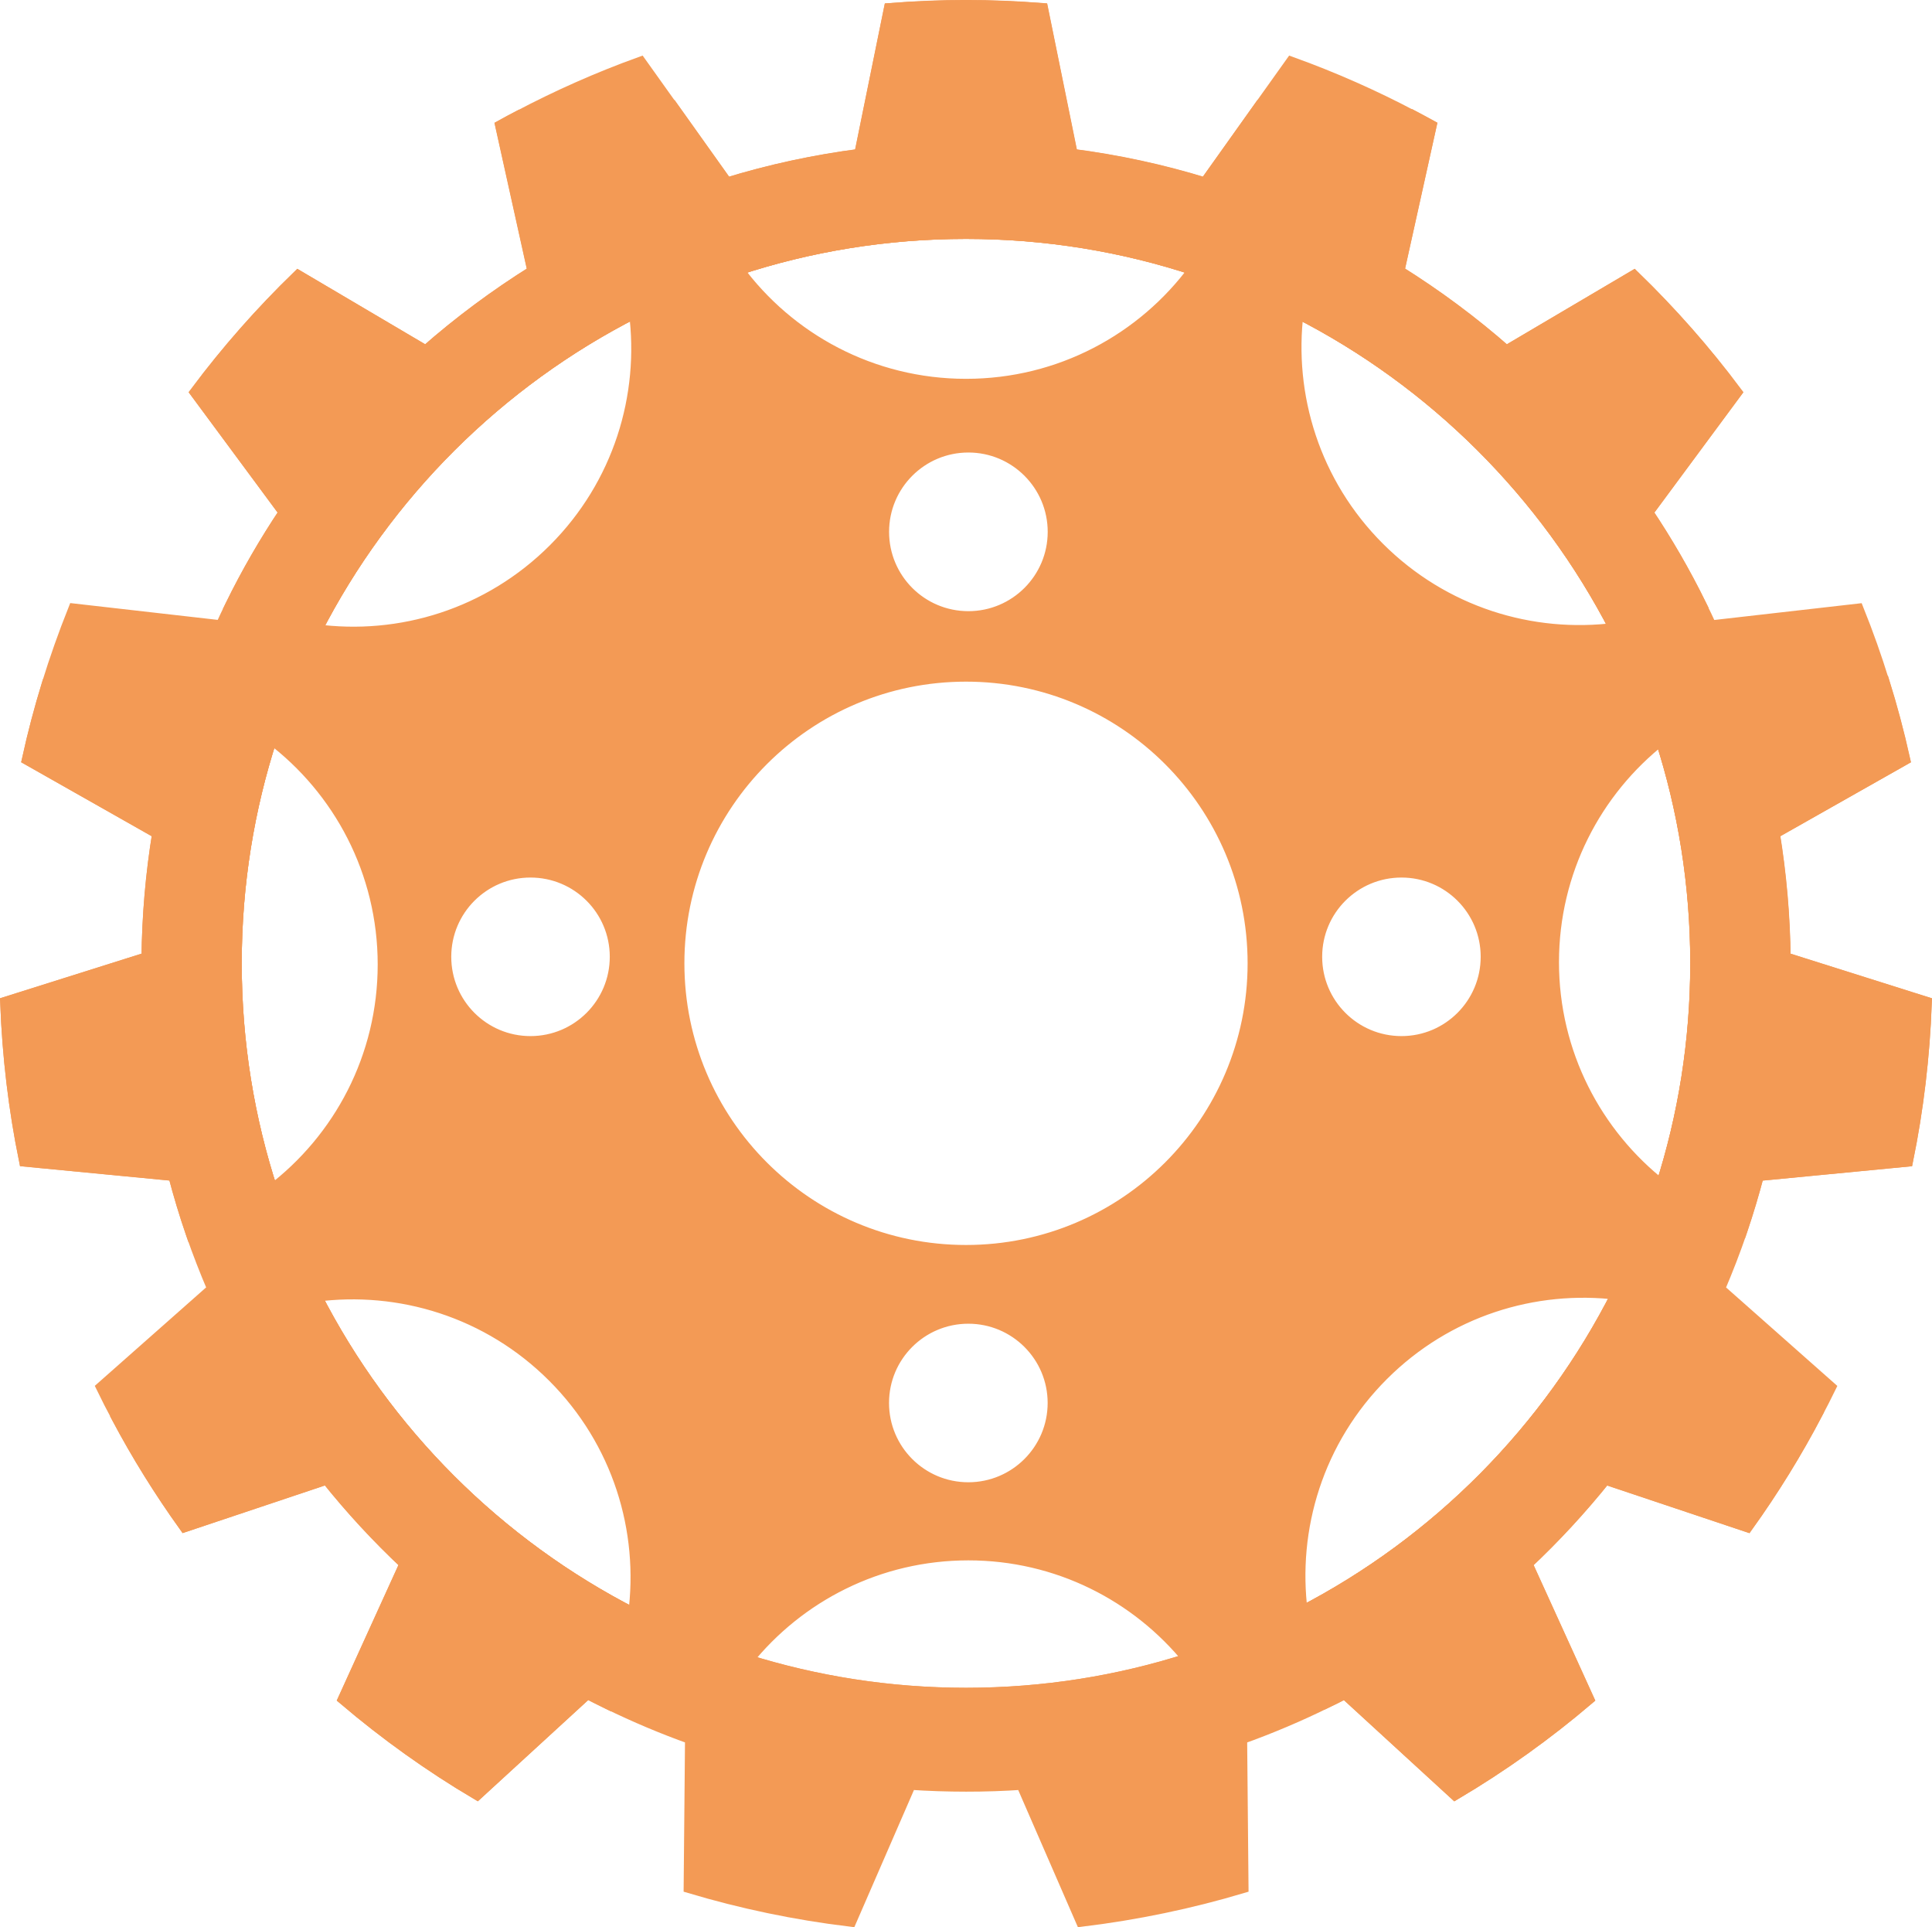 <?xml version="1.0" encoding="utf-8"?>
<!-- Generator: Adobe Illustrator 23.0.1, SVG Export Plug-In . SVG Version: 6.00 Build 0)  -->
<svg version="1.1" id="Warstwa_1" xmlns="http://www.w3.org/2000/svg" xmlns:xlink="http://www.w3.org/1999/xlink" x="0px" y="0px"
	 viewBox="0 0 367.45 366.46" style="enable-background:new 0 0 367.45 366.46;" xml:space="preserve">
<style type="text/css">
	.st0{opacity:0.8;}
	.st1{fill:#F0812B;stroke:#F0812B;stroke-width:2.492;stroke-miterlimit:10;}
</style>
<g class="st0">
	<path class="st1" d="M162.2,247.53"/>
	<path class="st1" d="M162.2,86.76"/>
	<path class="st1" d="M242.59,167.4"/>
	<path class="st1" d="M81.82,167.4"/>
	<path class="st1" d="M126.92,201.97"/>
	<path class="st1" d="M196.49,132.39"/>
	<path class="st1" d="M197.01,201.45"/>
	<path class="st1" d="M126.92,131.35"/>
	<g>
		<path class="st1" d="M334.27,223.34l28.35-2.73c1.98-9.69,3.17-19.68,3.54-29.87l-26.86-8.47c-0.09-8.14-0.8-16.13-2.08-23.91
			l24.79-14.03c-1.11-5-2.42-9.91-3.93-14.73c-1.42-4.6-3.03-9.12-4.81-13.56l-27.98,3.19c-0.64-1.41-1.31-2.82-2.01-4.2
			c-3-6.11-6.4-11.97-10.16-17.59l16.89-22.83c-5.84-7.81-12.3-15.13-19.3-21.92l-24.27,14.32c-6.42-5.65-13.32-10.77-20.62-15.33
			l6.13-27.68c-1.11-0.61-2.22-1.21-3.33-1.79c-7.37-3.89-15.04-7.29-22.97-10.15l-8.01,11.23l-8.38,11.77
			c-8.23-2.53-16.75-4.38-25.52-5.51l-5.64-27.71c-4.74-0.37-9.54-0.57-14.39-0.57s-9.65,0.2-14.4,0.57l-5.64,27.71
			c-8.75,1.12-17.28,2.97-25.52,5.51l-8.38-11.77l-8.01-11.23c-8,2.89-15.71,6.32-23.16,10.25c-1.05,0.56-2.11,1.11-3.15,1.69
			l6.13,27.68C94.32,56.21,87.42,61.34,81,66.99L56.73,52.67c-7,6.79-13.46,14.1-19.3,21.92l16.88,22.83
			c-3.8,5.68-7.23,11.61-10.26,17.79c-0.64,1.32-1.28,2.65-1.89,4l-28-3.19c-1.85,4.64-3.53,9.38-5.01,14.19
			c-1.42,4.63-2.66,9.32-3.71,14.1l24.78,14.03c-1.28,7.79-1.98,15.77-2.06,23.91l-26.87,8.47c0.38,10.19,1.58,20.18,3.56,29.87
			l28.35,2.73c1,3.8,2.12,7.54,3.39,11.23c1.25,3.59,2.62,7.12,4.11,10.59l-21.14,18.69c0.91,1.88,1.86,3.73,2.85,5.56
			c3.81,7.19,8.1,14.08,12.81,20.65l27.01-9.04c4.63,5.79,9.66,11.24,15.06,16.3l-11.71,25.72c7.84,6.66,16.24,12.68,25.15,17.95
			l20.95-19.21c1.32,0.68,2.65,1.35,3.99,2.01c5.14,2.51,10.42,4.74,15.86,6.68l-0.06,6.89c0,0,0,0.01,0,0.03l-0.2,21.41
			c9.82,2.93,20.01,5.07,30.44,6.33l11.32-26.03c3.54,0.24,7.12,0.36,10.72,0.36s7.17-0.11,10.7-0.36l11.33,26.03
			c10.43-1.27,20.61-3.4,30.43-6.33l-0.23-24.82c0-0.01,0-0.01,0-0.01l-0.03-3.49c5.69-2.04,11.23-4.38,16.6-7.05
			c1.1-0.53,2.18-1.07,3.26-1.64l20.95,19.21c8.9-5.27,17.31-11.29,25.14-17.95l-11.71-25.72c5.39-5.05,10.43-10.5,15.07-16.3
			l27.01,9.04c4.88-6.82,9.32-13.99,13.22-21.46c0.84-1.57,1.64-3.16,2.42-4.75l-21.12-18.69c1.58-3.69,3.03-7.43,4.33-11.26
			C332.28,230.42,333.33,226.91,334.27,223.34z M183.73,322.18c-14.57,0-28.62-2.25-41.82-6.4c-7.36-2.32-14.45-5.22-21.22-8.67
			c-26.13-13.34-47.49-34.67-60.83-60.8c-3.23-6.32-5.99-12.92-8.23-19.77c-4.48-13.65-6.9-28.22-6.9-43.37
			c0-15,2.38-29.45,6.79-42.98c2.26-7.02,5.08-13.79,8.4-20.27c13.36-26.1,34.76-47.44,60.92-60.72c6.16-3.15,12.61-5.84,19.27-8.03
			c13.72-4.54,28.38-6.99,43.62-6.99s29.9,2.45,43.62,6.99c6.69,2.21,13.15,4.91,19.34,8.06c26.03,13.25,47.32,34.46,60.69,60.42
			c3.4,6.62,6.29,13.54,8.61,20.72c4.37,13.48,6.72,27.87,6.72,42.8c0,14.82-2.32,29.09-6.62,42.47
			c-2.23,7.02-5.02,13.81-8.33,20.28c-13.18,26.06-34.34,47.4-60.28,60.8c-6.77,3.5-13.88,6.46-21.25,8.82
			C212.85,319.86,198.56,322.18,183.73,322.18z"/>
		<path class="st1" d="M321.73,136.44c-2.12-6.25-4.64-12.3-7.56-18.13c-14.2-28.55-37.53-51.78-66.17-65.88
			c-5.47-2.69-11.12-5.05-16.94-7.05c-14.84-5.11-30.77-7.87-47.34-7.87c-16.58,0-32.51,2.76-47.35,7.89
			c-5.81,1.98-11.44,4.33-16.89,7.02c-28.72,14.13-52.12,37.46-66.34,66.14c-2.85,5.74-5.32,11.69-7.4,17.82
			c-4.98,14.69-7.69,30.43-7.69,46.8c0,16.51,2.75,32.39,7.81,47.18c2.04,5.95,4.46,11.74,7.22,17.31
			c14.18,28.71,37.55,52.05,66.25,66.21c5.98,2.95,12.17,5.49,18.57,7.61c14.4,4.78,29.8,7.36,45.82,7.36
			c16.28,0,31.92-2.68,46.54-7.6c6.4-2.15,12.61-4.75,18.57-7.74c28.52-14.26,51.69-37.63,65.74-66.28
			c2.79-5.69,5.22-11.59,7.26-17.66c4.9-14.57,7.54-30.16,7.54-46.38C329.39,166.83,326.7,151.1,321.73,136.44z M307.39,119.65
			c-16.08,2.09-32.92-3.05-45.27-15.4c-12.28-12.28-17.42-29.02-15.41-45.02C272.73,72.48,294.02,93.69,307.39,119.65z
			 M282.86,181.93c0,9.02-7.3,16.33-16.31,16.33c-9.02,0-16.33-7.3-16.33-16.33c0-9.01,7.3-16.31,16.33-16.31
			C275.56,165.62,282.86,172.92,282.86,181.93z M183.73,237.98c-30.27,0-54.81-24.54-54.81-54.81c0-30.26,24.54-54.8,54.81-54.8
			c30.26,0,54.8,24.54,54.8,54.8C238.53,213.44,213.99,237.98,183.73,237.98z M200.5,266.77c0,9.02-7.32,16.33-16.33,16.33
			c-9.02,0-16.33-7.3-16.33-16.33c0-9.01,7.3-16.31,16.33-16.31C193.18,250.46,200.5,257.76,200.5,266.77z M167.85,101.13
			c0-9.01,7.3-16.33,16.33-16.33c9.01,0,16.33,7.32,16.33,16.33c0,9.02-7.32,16.33-16.33,16.33
			C175.15,117.46,167.85,110.16,167.85,101.13z M183.73,44.19c15.24,0,29.9,2.45,43.62,6.99c-9.85,13.41-25.72,22.1-43.62,22.1
			s-33.79-8.7-43.62-22.1C153.83,46.63,168.49,44.19,183.73,44.19z M120.84,59.2c2.12,16.11-3,32.99-15.37,45.36
			c-12.43,12.43-29.39,17.55-45.55,15.36C73.29,93.82,94.68,72.48,120.84,59.2z M117.22,181.93c0,9.02-7.3,16.33-16.33,16.33
			c-9.01,0-16.31-7.3-16.31-16.33c0-9.01,7.3-16.31,16.31-16.31C109.92,165.62,117.22,172.92,117.22,181.93z M44.73,183.17
			c0-15,2.38-29.45,6.79-42.98c13.09,9.86,21.56,25.55,21.56,43.21c0,17.61-8.41,33.26-21.45,43.14
			C47.15,212.89,44.73,198.31,44.73,183.17z M59.86,246.31c16.14-2.16,33.08,2.96,45.47,15.36c12.4,12.4,17.52,29.31,15.36,45.45
			C94.56,293.77,73.2,272.44,59.86,246.31z M183.73,322.18c-14.57,0-28.62-2.25-41.82-6.4c9.91-12.38,25.16-20.32,42.26-20.32
			c16.99,0,32.15,7.84,42.07,20.1C212.85,319.86,198.56,322.18,183.73,322.18z M247.5,306.73c-2.12-16.11,3-32.99,15.39-45.37
			c12.25-12.25,28.92-17.39,44.89-15.43C294.59,271.98,273.43,293.32,247.5,306.73z M316.1,225.64
			c-12.68-9.92-20.84-25.35-20.84-42.68c0-17.29,8.11-32.68,20.74-42.58c4.37,13.48,6.72,27.87,6.72,42.8
			C322.72,197.99,320.4,212.26,316.1,225.64z"/>
	</g>
	<path class="st1" d="M237.66,23.26c-0.58,7.98-2.9,15.47-6.59,22.12c-1.11,2.01-2.36,3.94-3.71,5.79
		c-13.72-4.54-28.38-6.99-43.62-6.99s-29.9,2.45-43.62,6.99c-1.37-1.84-2.6-3.77-3.73-5.78c-3.67-6.65-6.01-14.15-6.59-22.13
		l8.38,11.77c8.24-2.53,16.77-4.38,25.52-5.51l5.64-27.71c4.75-0.37,9.55-0.57,14.4-0.57s9.65,0.2,14.39,0.57l5.64,27.71
		c8.77,1.12,17.29,2.97,25.52,5.51L237.66,23.26z"/>
	<path class="st1" d="M51.64,226.54c-1.84,1.38-3.76,2.66-5.76,3.81c-2.93,1.68-6.05,3.1-9.29,4.21c-1.27-3.69-2.39-7.43-3.39-11.23
		L4.84,220.6c-1.98-9.69-3.17-19.68-3.56-29.87l26.87-8.47c0.09-8.14,0.78-16.13,2.06-23.91L5.44,144.31
		c1.05-4.78,2.29-9.48,3.71-14.1c3.19-0.58,6.48-0.9,9.83-0.9c9.72,0,18.86,2.56,26.76,7.06c2.01,1.15,3.94,2.42,5.78,3.81
		c-4.41,13.54-6.79,27.98-6.79,42.98C44.73,198.31,47.15,212.89,51.64,226.54z"/>
	<path class="st1" d="M366.17,190.73c-0.37,10.19-1.57,20.18-3.54,29.87l-28.35,2.73c-0.94,3.57-1.99,7.09-3.17,10.56
		c-3.25-1.15-6.33-2.6-9.25-4.34c-2.01-1.18-3.93-2.49-5.75-3.91c4.3-13.38,6.62-27.65,6.62-42.47c0-14.93-2.35-29.32-6.72-42.8
		c1.82-1.42,3.73-2.75,5.74-3.93c8.08-4.81,17.52-7.57,27.61-7.57c2.97,0,5.91,0.24,8.75,0.71c1.51,4.82,2.82,9.74,3.93,14.73
		l-24.79,14.03c1.28,7.79,1.99,15.77,2.08,23.91L366.17,190.73z"/>
	<path class="st1" d="M120.84,59.2c-26.16,13.28-47.55,34.61-60.92,60.72c-2.28-0.3-4.54-0.75-6.77-1.37
		c-3.1-0.83-6.15-1.94-9.09-3.34c3.03-6.18,6.46-12.11,10.26-17.79L37.43,74.59c5.84-7.81,12.3-15.13,19.3-21.92L81,66.99
		c6.42-5.65,13.32-10.77,20.61-15.33l-6.13-27.68c1.04-0.58,2.09-1.14,3.15-1.69c2.41,1.71,4.7,3.64,6.85,5.79
		c6.99,6.99,11.67,15.43,14.02,24.34C120.1,54.65,120.54,56.93,120.84,59.2z"/>
	<path class="st1" d="M345.47,268.6c-3.9,7.47-8.34,14.65-13.22,21.46l-27.01-9.04c-4.64,5.79-9.68,11.24-15.07,16.3l11.71,25.72
		c-7.83,6.66-16.24,12.68-25.14,17.95l-20.95-19.21c-1.08,0.57-2.16,1.11-3.26,1.64c-1.57-3.2-2.8-6.52-3.69-9.91
		c-0.61-2.23-1.05-4.5-1.35-6.77c25.93-13.41,47.1-34.74,60.28-60.8c2.29,0.27,4.57,0.71,6.82,1.3c9.08,2.31,17.69,7.03,24.79,14.13
		C341.66,263.63,343.68,266.05,345.47,268.6z"/>
	<path class="st1" d="M120.69,307.11c-0.3,2.28-0.74,4.54-1.35,6.76c-0.88,3.39-2.12,6.7-3.69,9.91c-1.34-0.65-2.66-1.32-3.99-2.01
		l-20.95,19.21c-8.91-5.27-17.31-11.29-25.15-17.95l11.71-25.72c-5.39-5.05-10.43-10.5-15.06-16.3l-27.01,9.04
		c-4.71-6.58-9-13.46-12.81-20.65c1.86-2.73,4.01-5.32,6.43-7.74c6.97-6.97,15.37-11.64,24.25-14c2.23-0.6,4.5-1.05,6.77-1.35
		C73.2,272.44,94.56,293.77,120.69,307.11z"/>
	<path class="st1" d="M313.14,97.42c3.76,5.62,7.16,11.49,10.16,17.59c-2.95,1.38-6.01,2.49-9.12,3.3c-2.23,0.6-4.51,1.04-6.79,1.34
		c-13.36-25.96-34.66-47.17-60.69-60.42c0.28-2.29,0.71-4.55,1.31-6.8c2.32-9.04,7.03-17.59,14.1-24.68
		c2.06-2.06,4.24-3.91,6.53-5.57c1.11,0.58,2.22,1.18,3.33,1.79l-6.13,27.68c7.3,4.55,14.2,9.68,20.62,15.33l24.27-14.32
		c7,6.79,13.46,14.1,19.3,21.92L313.14,97.42z"/>
</g>
<g>
</g>
<g>
</g>
<g>
</g>
<g>
</g>
<g>
</g>
<g>
</g>
</svg>
